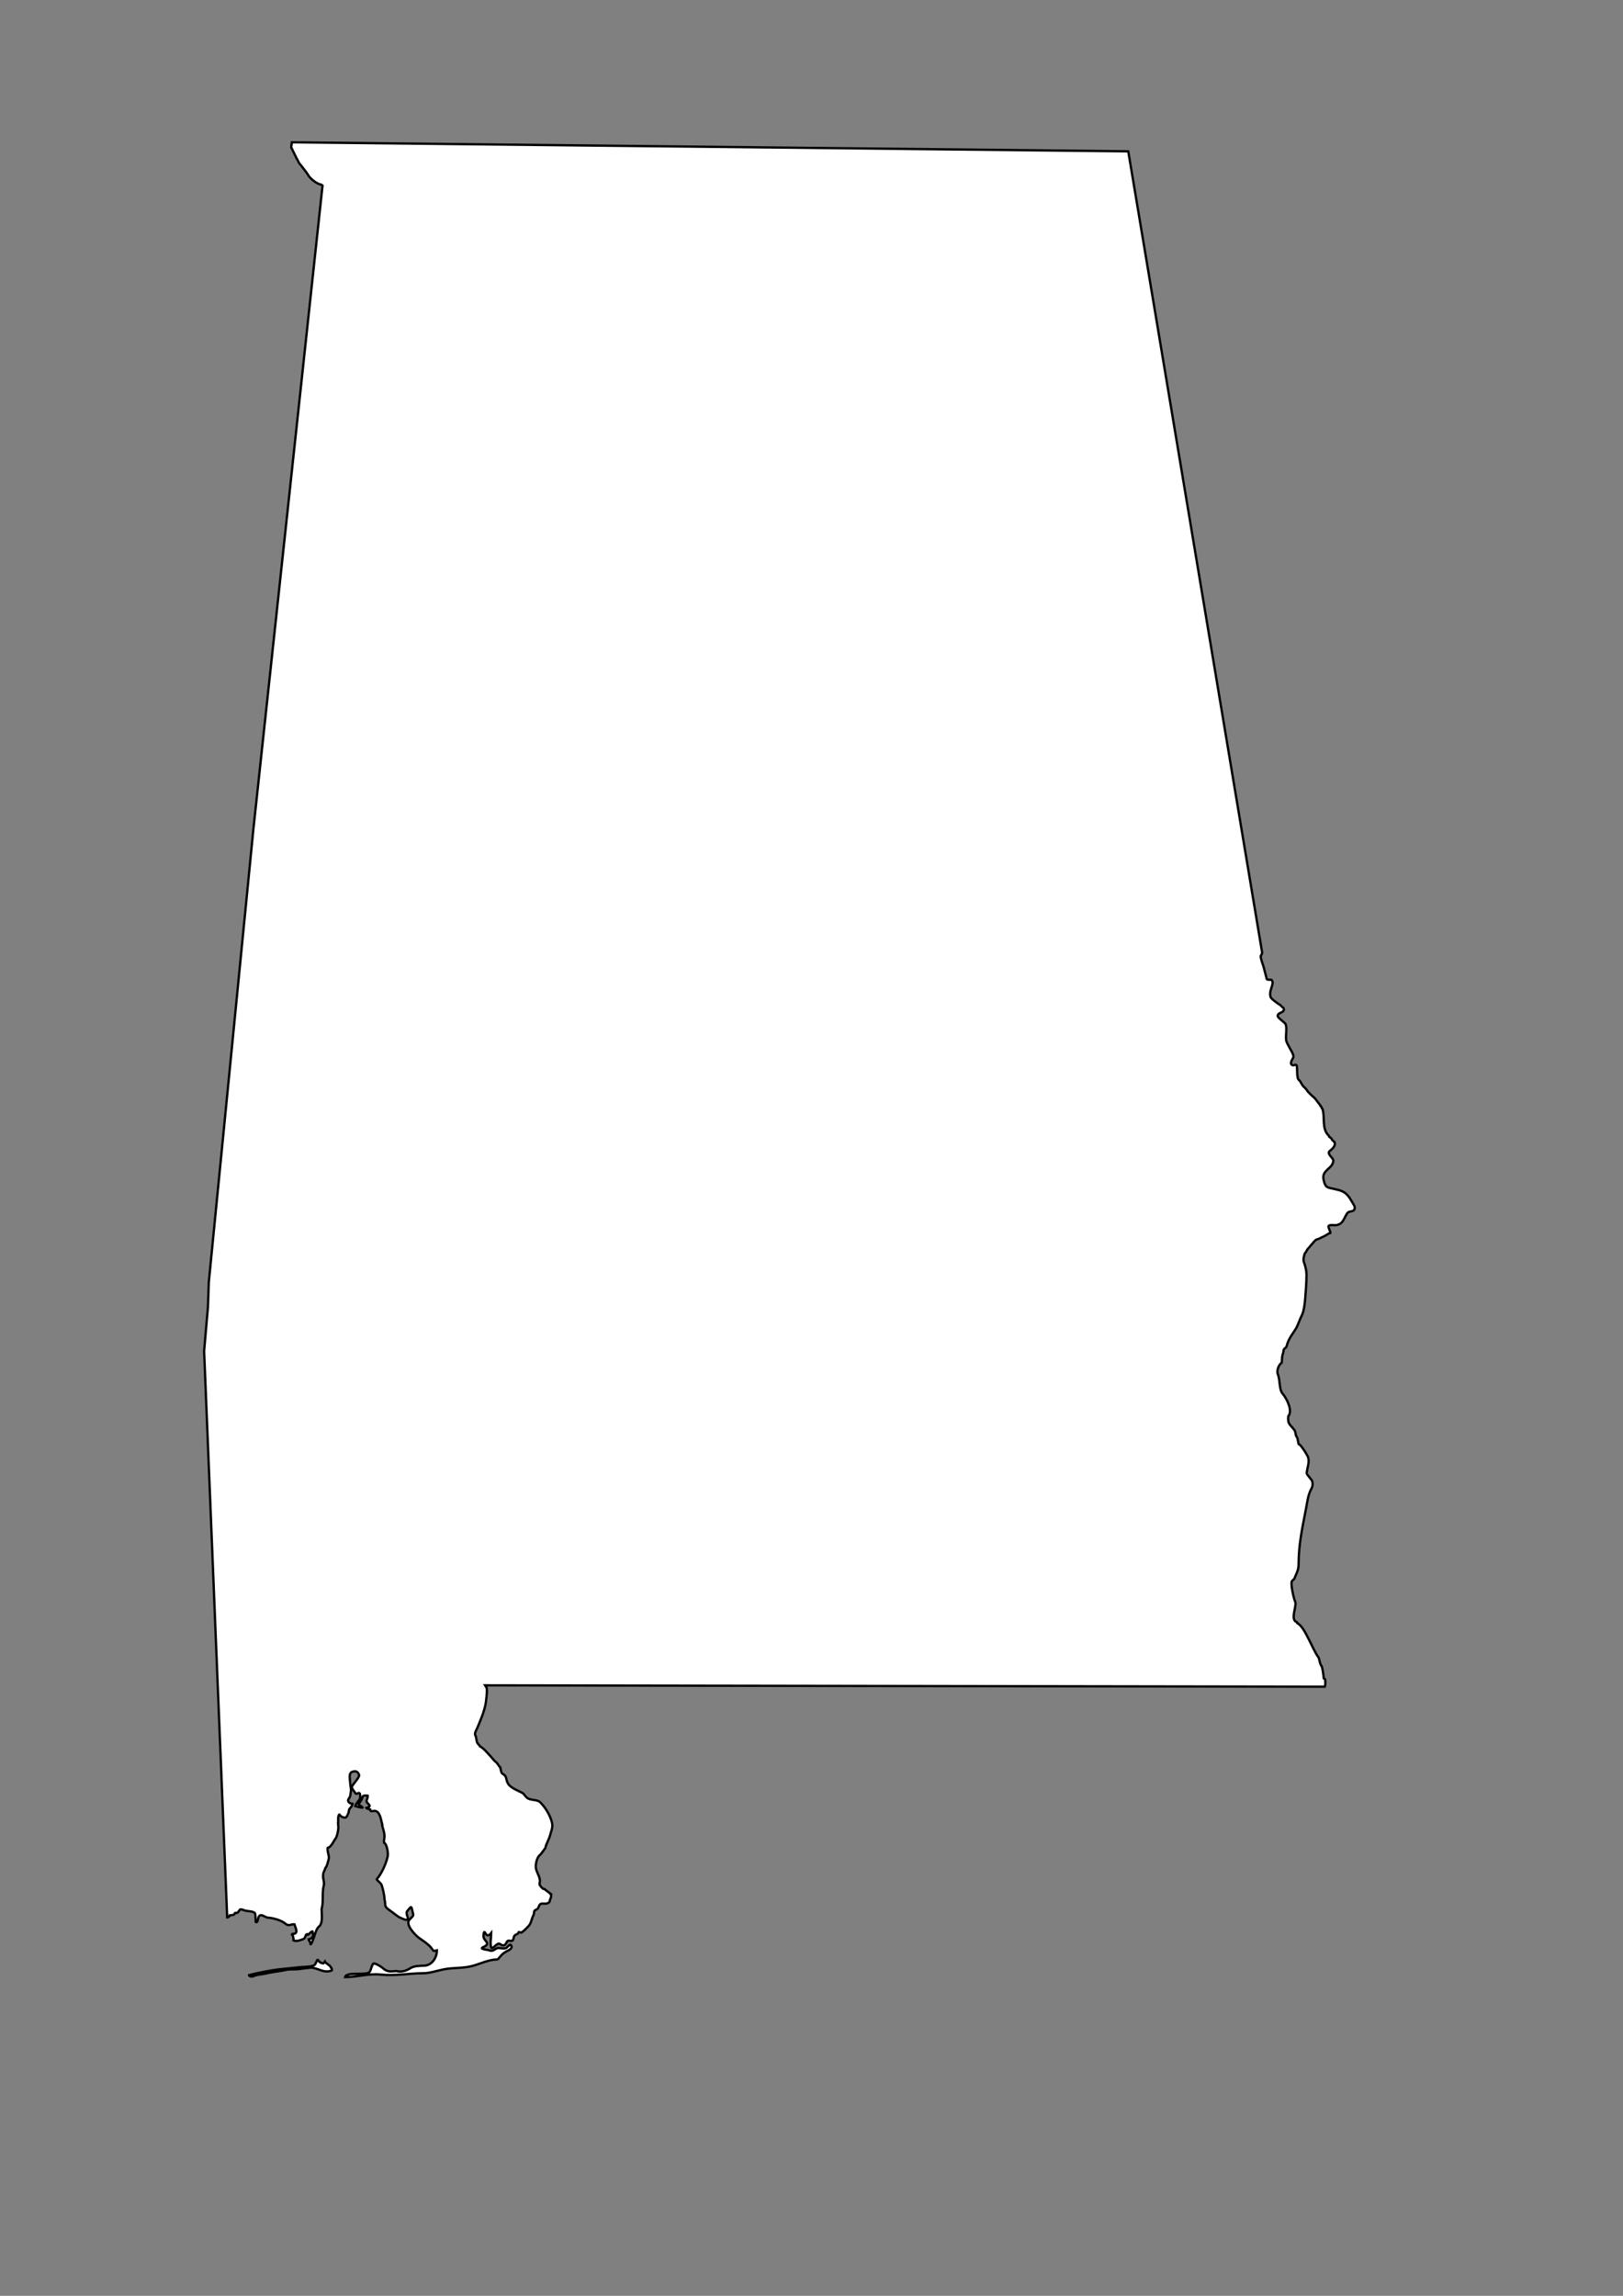 <?xml version="1.0" encoding="UTF-8"?>
<!DOCTYPE svg PUBLIC "-//W3C//DTD SVG 1.1//EN" "http://www.w3.org/Graphics/SVG/1.1/DTD/svg11.dtd">
<!-- Creator: CorelDRAW -->
<svg xmlns="http://www.w3.org/2000/svg" xml:space="preserve" width="210mm" height="297mm" style="shape-rendering:geometricPrecision; text-rendering:geometricPrecision; image-rendering:optimizeQuality; fill-rule:evenodd; clip-rule:evenodd"
viewBox="0 0 210 297"
 xmlns:xlink="http://www.w3.org/1999/xlink">
 <rect x="0" y="0" width="210" height="297" fill="#808080" stroke="none"/>
 <defs>
  <style type="text/css">
   <![CDATA[
    .str1 {stroke:black;stroke-width:0.1;stroke-opacity:0.502}
    .str0 {stroke:black;stroke-width:0.3}
    .str2 {stroke:black;stroke-width:0.5}
    .fil5 {fill:none}
    .fil0 {fill:white;fill-rule:nonzero}
    .fil2 {fill:#1F1A17;fill-rule:nonzero}
    .fil3 {fill:#C2C1C1;fill-rule:nonzero}
    .fil4 {fill:white;fill-rule:nonzero}
    .fil6 {fill:black;fill-rule:nonzero}
    .fil1 {fill:white;fill-rule:nonzero;fill-opacity:0.502}
   ]]>
  </style>
 </defs>
 <g id="Plan_x0020_1">
  <path class="fil0 str0" d="M40.142 254.539c1.022,0 1.702,0.805 2.788,0.371 0.015,-0.105 0.025,-0.294 -0.1,-0.356 -0.062,-0.313 -0.714,-0.551 -0.796,-0.798l-0.199 0.242c-0.091,0 -0.388,-0.083 -0.412,-0.157 -0.041,-0.01 -0.062,-0.048 -0.1,-0.057 -0.019,-0.075 -0.203,-0.211 -0.213,-0.242 -0.049,0 -0.043,0.033 -0.071,0.043 -0.015,0.076 -0.154,0.34 -0.199,0.37 0,0.517 -1.416,0.474 -1.806,0.513l-2.546 0.257c-1.372,0.138 -2.948,0.458 -4.253,0.784l0 0.043c0.07,0.023 0.076,0.132 0.213,0.143 0.145,0.009 0.201,-0.029 0.327,-0.029 0.248,-0.198 1.384,-0.287 1.764,-0.385 0.814,-0.21 1.646,-0.247 2.461,-0.442 0.325,-0.078 0.776,-0.071 1.124,-0.071 0.124,0 0.874,-0.04 0.953,-0.1 0.246,0 0.451,-0.071 0.697,-0.071l0.455 -0.055m131.188 -36.343l-108.646 -0.174c0.095,0.129 0.088,0.074 0.088,0.172 0.273,0.09 0.074,1.386 0.057,1.611 -0.094,1.244 -0.656,2.506 -1.124,3.649 -0.108,0.265 -0.465,0.786 -0.27,1.069 0.115,0.167 0.141,0.973 0.299,1.012 0.032,0.128 0.253,0.227 0.27,0.371 0.527,0.283 0.998,0.882 1.408,1.325 0.223,0.241 0.404,0.525 0.683,0.727 0.204,0.148 0.411,0.612 0.555,0.684 0.022,0.158 0.113,0.719 0.256,0.798 0.62,0.343 0.422,0.598 0.668,1.155 0.304,0.688 1.321,1.01 1.892,1.325 0.365,0.202 0.402,0.589 0.868,0.784 0.423,0.177 1.07,0.117 1.422,0.399 0.701,0.646 1.365,1.77 1.579,2.679 0.149,0.635 -0.113,1.092 -0.256,1.668 -0.119,0.478 -0.557,1.201 -0.597,1.611l-0.626 0.841c-0.461,0.263 -0.694,1.293 -0.597,1.796 0.137,0.715 0.683,1.229 0.455,1.981 0.001,0.053 0.022,0.088 0.026,0.135 0.029,0.033 0.054,0.086 0.078,0.125 0.042,0.067 0.094,0.148 0.149,0.203 0.063,0.063 0.133,0.123 0.196,0.185l0.234 0.064 0 0c0.117,0.155 0.729,0.527 0.754,0.627l0.028 0c0.005,0.016 0.032,0.051 0.057,0.057 0,0.233 -0.057,0.506 -0.171,0.713 0,0.475 -0.5,0.504 -0.882,0.47 -0.684,-0.061 -0.422,0.626 -0.896,0.784 -0.395,0.131 -0.197,0.435 -0.355,0.727 -0.222,0.406 -0.248,0.83 -0.484,1.212 -0.115,0.186 -1.001,1.108 -1.166,1.026 -0.433,-0.215 -0.142,0.068 -0.498,0.214 -0.362,0.148 -0.347,0.231 -0.455,0.641 -0.128,0.486 -0.631,-0.047 -0.825,0.342 -0.253,0.509 -0.45,0.589 -0.91,0.271 -0.391,-0.271 -1.06,1.009 -1.166,0.314 -0.102,-0.67 0.043,-1.093 0.043,-1.724 -0.213,0.283 -0.519,0.463 -0.711,0.086 -0.245,-0.482 -0.262,-0.062 -0.284,0.314 -0.038,0.635 1.103,0.918 -0.043,1.425 -0.603,0.267 0.575,0.33 0.74,0.399 0.662,0.277 0.776,-0.329 1.308,-0.285 0.309,0.025 0.485,0.095 0.825,0.043 0.254,-0.039 0.593,-0.686 0.74,-0.399 0.233,0.454 -0.288,0.617 -0.583,0.784 -0.621,0.351 -0.677,0.517 -1.124,1.026 -0.041,0.03 -0.088,-0.002 -0.128,0.029 -0.985,0 -2.119,0.535 -3.086,0.812 -1.249,0.358 -2.561,0.212 -3.826,0.47 -0.805,0.165 -1.803,0.499 -2.617,0.499 -1.837,0 -3.656,0.369 -5.519,0.171 -1.562,-0.166 -3.052,0.328 -4.594,0.328 0.196,-0.784 2.836,-0.131 3.186,-0.698 0.192,-0.311 0.235,-0.77 0.441,-1.026 0.144,-0.179 1.026,0.358 1.209,0.527 0.603,0.558 1.009,0.479 1.778,0.413 0.671,0.168 1.283,-0.022 1.806,-0.356 0.538,-0.344 1.206,-0.306 1.835,-0.342 0.99,-0.056 1.621,-1.025 1.621,-1.981 -0.546,0.137 -0.349,0.145 -0.782,-0.385 -0.346,-0.423 -1.011,-0.859 -1.479,-1.183 -0.472,-0.327 -1.916,-1.771 -1.28,-2.409 0.683,-0.685 0.493,-0.428 0.313,-1.368 -0.101,-0.528 -0.293,-0.062 -0.555,0.2 -0.362,0.362 0.141,0.886 0,1.112 -0.152,0.245 -0.695,-0.095 -0.882,-0.157 -0.397,-0.132 -1.022,-0.711 -1.408,-0.969 -0.849,-0.567 -0.49,-0.582 -0.711,-1.468 0,-0.509 -0.207,-1.311 -0.356,-1.796 -0.096,-0.311 -0.717,-0.697 -0.64,-0.784 0.651,-0.739 1.228,-2.051 1.422,-3.007 0.072,-0.353 -0.122,-1.581 -0.469,-1.696 -0.07,-0.282 0.061,-0.606 0.043,-0.912 -0.026,-0.428 -0.116,-0.687 -0.228,-1.083 -0.005,-0.035 -0.128,-0.319 -0.057,-0.342 -0.146,-0.515 -0.267,-1.796 -1.01,-1.796 -0.225,0 -0.555,0.176 -0.555,-0.185 -0.059,-0.015 -0.517,-0.149 -0.526,-0.185 1.026,-0.256 -0.041,-0.573 0.057,-0.955 0.054,-0.21 0.157,-0.388 0.157,-0.613 -0.018,-0.006 -0.023,-0.011 -0.029,-0.029 -0.208,0 -0.591,-0.078 -0.64,0.157 -0.087,0.416 -0.315,0.636 -0.555,0.955 0.085,0.114 0.526,0.314 0.555,0.428l-0.014 0.014c-0.219,0 -0.783,-0.152 -0.967,-0.214 0,-0.054 0.496,-0.746 0.555,-0.812 0.228,-0.259 0.052,-0.927 0.043,-0.898 -0.318,0 -0.397,0.345 -0.64,-0.086 -0.117,-0.207 -0.464,-0.51 -0.341,-0.755 0.191,-0.382 1.052,-1.212 0.896,-1.525 -0.188,-0.379 -0.368,-0.484 -0.811,-0.37 -0.611,0.157 -0.327,1.06 -0.327,1.454 0,0.295 0.143,0.814 0.1,1.04 -0.085,0.441 -0.012,0.635 -0.299,1.026 -0.248,0.338 0.195,0.641 0.498,0.641 0,0.221 -0.244,0.495 -0.398,0.656l0 0.043c-0.103,0.103 -0.063,0.358 -0.128,0.485 -0.054,0.105 -0.094,0.203 -0.142,0.314 -0.155,0.359 -0.315,0.331 -0.64,0.214 -0.222,-0.08 -0.235,-0.179 -0.384,-0.328l-0.028 0c-0.182,0.182 -0.128,0.737 -0.128,0.998l-0.029 0.029c0,0.257 0.066,0.53 0.043,0.755 -0.042,0.411 -0.124,0.856 -0.299,1.24 -0.302,0.363 -0.588,1.174 -1.081,1.297 -0.087,0.35 0.157,0.855 0.157,1.268 0,0.203 -0.299,1.286 -0.455,1.325 -0.1,0.402 -0.299,0.53 -0.299,1.04 0,0.448 0.203,0.81 0.085,1.268 -0.245,0.959 0.005,2.068 -0.27,3.007 0,0.629 0.2,1.83 -0.341,2.266 -0.324,0.261 -0.518,0.972 -0.64,1.368 -0.042,0.136 -0.34,0.926 -0.427,0.926 -0.006,-0.017 -0.011,-0.023 -0.029,-0.029 0,-0.27 -0.193,-0.383 -0.228,-0.556 -0.032,-0.008 -0.029,-0.012 -0.029,-0.043l0.014 -0.014c0.123,0 0.438,-0.145 0.469,-0.271 0.207,-0.052 0.057,-0.641 0.028,-0.755 -0.201,-0.05 -0.615,0.69 -0.725,0.356 -0.216,0.054 -0.15,0.52 -0.469,0.641 -0.401,0.153 -0.819,0.325 -1.252,0.185 0,-0.144 -0.044,-0.704 -0.199,-0.755 0.006,-0.024 0.014,-0.029 0.014,-0.057 0.014,-0.005 0.051,-0.025 0.057,-0.043 0.867,0 0.349,-0.811 0.242,-1.24 -0.206,-0.051 -0.513,0.1 -0.754,0.1 -0.255,0 -0.496,-0.266 -0.697,-0.385 -0.501,-0.297 -1.356,-0.537 -1.934,-0.57 -0.337,-0.019 -0.652,-0.328 -0.939,-0.328 -0.529,0 -0.281,0.995 -0.668,0.898 -0.079,-0.315 0.004,-0.889 -0.128,-1.155 -0.121,-0.244 -0.963,-0.272 -1.237,-0.328 -0.131,-0.027 -0.66,-0.303 -0.711,-0.1 -0.034,0.009 -0.213,0.284 -0.27,0.342 -0.076,0.077 -0.254,0.032 -0.356,0.057 -0.072,0.291 -0.439,0.299 -0.668,0.299 -0.047,0.189 -0.185,0.254 -0.342,0.273l0 0 -2.985 -73.254 0.495 -5.727 0.114 -3.238 5.77 -58.605 8.942 -83.215c-0.042,-0.03 -0.118,-0.073 -0.16,-0.115 -0.509,-0.064 -1.369,-0.72 -1.636,-1.155 -0.224,-0.364 -0.464,-0.67 -0.725,-0.998 -0.147,-0.184 -0.264,-0.368 -0.427,-0.542 -0.168,-0.179 -0.23,-0.472 -0.384,-0.67l-0.726 -1.482 0 0 0.086 -0.634 108.226 1.168 0 0 17.317 103.624c0.006,0.16 -0.077,0.304 -0.161,0.449 -0.106,0.183 0.308,1.24 0.369,1.477 0.133,0.511 0.259,1.024 0.398,1.534 0.004,0.013 0.019,0.019 0.028,0.028 0.117,0.117 0.529,-0.016 0.625,0.114 0.203,0.275 0.044,0.669 -0.057,0.994 -0.145,0.468 -0.219,0.698 -0.114,1.164 0.061,0.268 1.093,0.964 1.25,1.051 0.056,0.031 0.12,0.131 0.17,0.17 0.034,0.027 0.187,0.162 0.227,0.199 0.036,0.033 0.045,0.047 0.057,0.085 0.185,0.605 -0.823,0.447 -0.767,0.994 0.024,0.23 0.888,0.809 0.994,0.994 0.282,0.493 -0.059,1.743 0.142,2.3 0.115,0.318 0.518,0.979 0.682,1.306 0.362,0.725 0.212,0.634 -0.057,1.221 -0.063,0.138 -0.047,0.399 0,0.426 0.132,0.076 0.191,0.161 0.369,0.085 0.127,-0.054 0.262,-0.062 0.312,0.028 0.139,0.248 -0.06,1.729 0.341,1.931 0.099,0.05 0.407,0.662 0.483,0.738 0.076,0.077 0.444,0.424 0.483,0.511 0.113,0.257 0.811,0.878 0.994,1.022 0.102,0.08 0.672,0.885 0.738,0.937 0.043,0.034 0.016,0.106 0.057,0.142 0.05,0.044 0.058,0.015 0.085,0.057 0.051,0.079 0.057,0.2 0.114,0.284 0.033,0.048 0.04,-0.027 0.057,0.028 0.325,1.104 -0.086,2.421 0.682,3.323 0.032,0.037 0.042,0.006 0.085,0.057 0.057,0.068 0.051,0.164 0.114,0.227 0.009,0.009 0.019,0.019 0.028,0.028 0.037,0.037 0.074,0.022 0.114,0.057 0.032,0.028 0.096,0.089 0.114,0.114 0.028,0.04 0.032,0.054 0.057,0.085 0.033,0.042 0.019,0.076 0.057,0.114 0.038,0.038 0.017,0.021 0.057,0.057 0.05,0.044 0.053,0.02 0.085,0.057 0.035,0.04 0.018,0.019 0.057,0.057 0.042,0.04 -0.016,0.019 0.028,0.057 0.051,0.044 0.07,0.01 0.085,0.057 0.158,0.47 -0.253,0.836 -0.625,1.136 -0.447,0.36 0.454,0.901 0.454,1.221 0,1.097 -1.568,1.189 -1.25,2.528 0.239,1.004 0.41,0.953 1.363,1.164 0.941,0.209 1.404,0.327 1.988,1.136 0.102,0.142 0.65,1.088 0.653,1.108 0.017,0.104 0.034,0.301 -0.028,0.426 -0.143,0.285 -0.658,0.204 -0.824,0.369 -0.274,0.274 -0.417,0.75 -0.682,1.136 -0.233,0.34 -0.602,0.511 -0.994,0.511 -0.265,0 -0.762,-0.079 -0.852,0.142 -0.041,0.1 0.256,0.734 0.256,0.795 0,0.019 0,0.038 0,0.057 0,0.085 -0.095,0.018 -0.17,0.057 -0.05,0.026 -0.423,0.27 -0.511,0.312 -0.293,0.142 -0.587,0.284 -0.88,0.426 -0.062,0.03 -0.134,0.024 -0.199,0.057 -0.042,0.021 -0.16,0.07 -0.199,0.114 -0.048,0.054 -0.043,0.089 -0.085,0.114 -0.102,0.059 -0.107,0.081 -0.17,0.17 -0.115,0.163 -0.385,0.414 -0.483,0.568 -0.061,0.095 -0.203,0.211 -0.256,0.284 -0.083,0.115 -0.16,0.278 -0.227,0.398 -0.041,0.072 -0.125,0.11 -0.142,0.17 -0.108,0.383 -0.255,0.751 -0.085,1.193 0.159,0.412 0.312,1.058 0.312,1.534 0,1.028 -0.091,2.063 -0.17,3.096 -0.042,0.554 -0.152,1.533 -0.38,2.053 -0.338,0.642 -0.498,1.281 -0.799,1.801 -0.375,0.649 -0.878,1.181 -1.164,2.09 -0.074,0.58 -0.433,0.403 -0.462,0.818 -0.015,0.209 -0.083,0.375 -0.138,0.572 -0.06,0.214 -0.069,0.76 -0.094,0.96 -0.434,0.311 -0.676,1.094 -0.501,1.512 0.314,0.75 0.139,1.948 0.617,2.506 0.598,0.699 1.327,2.278 0.731,2.923 -0.099,1.05 0.228,1.022 0.788,1.779 0.216,0.292 0.099,0.674 0.353,0.958 0.046,0.051 0.177,0.744 0.199,0.855 0.2,0.08 0.404,0.366 0.627,0.694 0.215,0.293 0.374,0.581 0.534,0.869 0.18,0.326 0.148,0.892 0.057,1.25 -0.03,0.116 -0.17,0.783 -0.17,0.937 0,0.028 0,0.057 0,0.085 0,0.057 0.642,0.813 0.682,0.909 0.115,0.282 0.102,0.709 -0.057,0.994 -0.455,0.819 -0.527,1.633 -0.71,2.584 -0.483,2.514 -0.966,4.647 -0.966,7.242 0,0.82 -0.333,1.218 -0.54,1.846 -0.018,0.054 -0.045,0.045 -0.085,0.085 -0.04,0.04 -0.045,0.045 -0.085,0.085 -0.04,0.04 -0.032,0.065 -0.085,0.085 -0.366,0.139 0.193,2.402 0.341,2.698 0.28,0.56 -0.699,2.391 0.227,2.67 0.051,0.015 0.002,0.117 0.057,0.142 0.976,0.443 1.951,3.378 2.726,4.402 0.103,0.136 0.185,0.689 0.256,0.852 0.038,0.087 0.154,0.3 0.199,0.398 0.084,0.186 0.227,1.196 0.227,1.335 0,0.028 0,0.057 0,0.085 0,0.091 0.093,0.108 0.142,0.17 0.036,0.046 0.051,-0.029 0.057,0.028 0.038,0.388 0.037,0.637 -0.041,0.941l0 0z"/>
  </g>
</svg>
